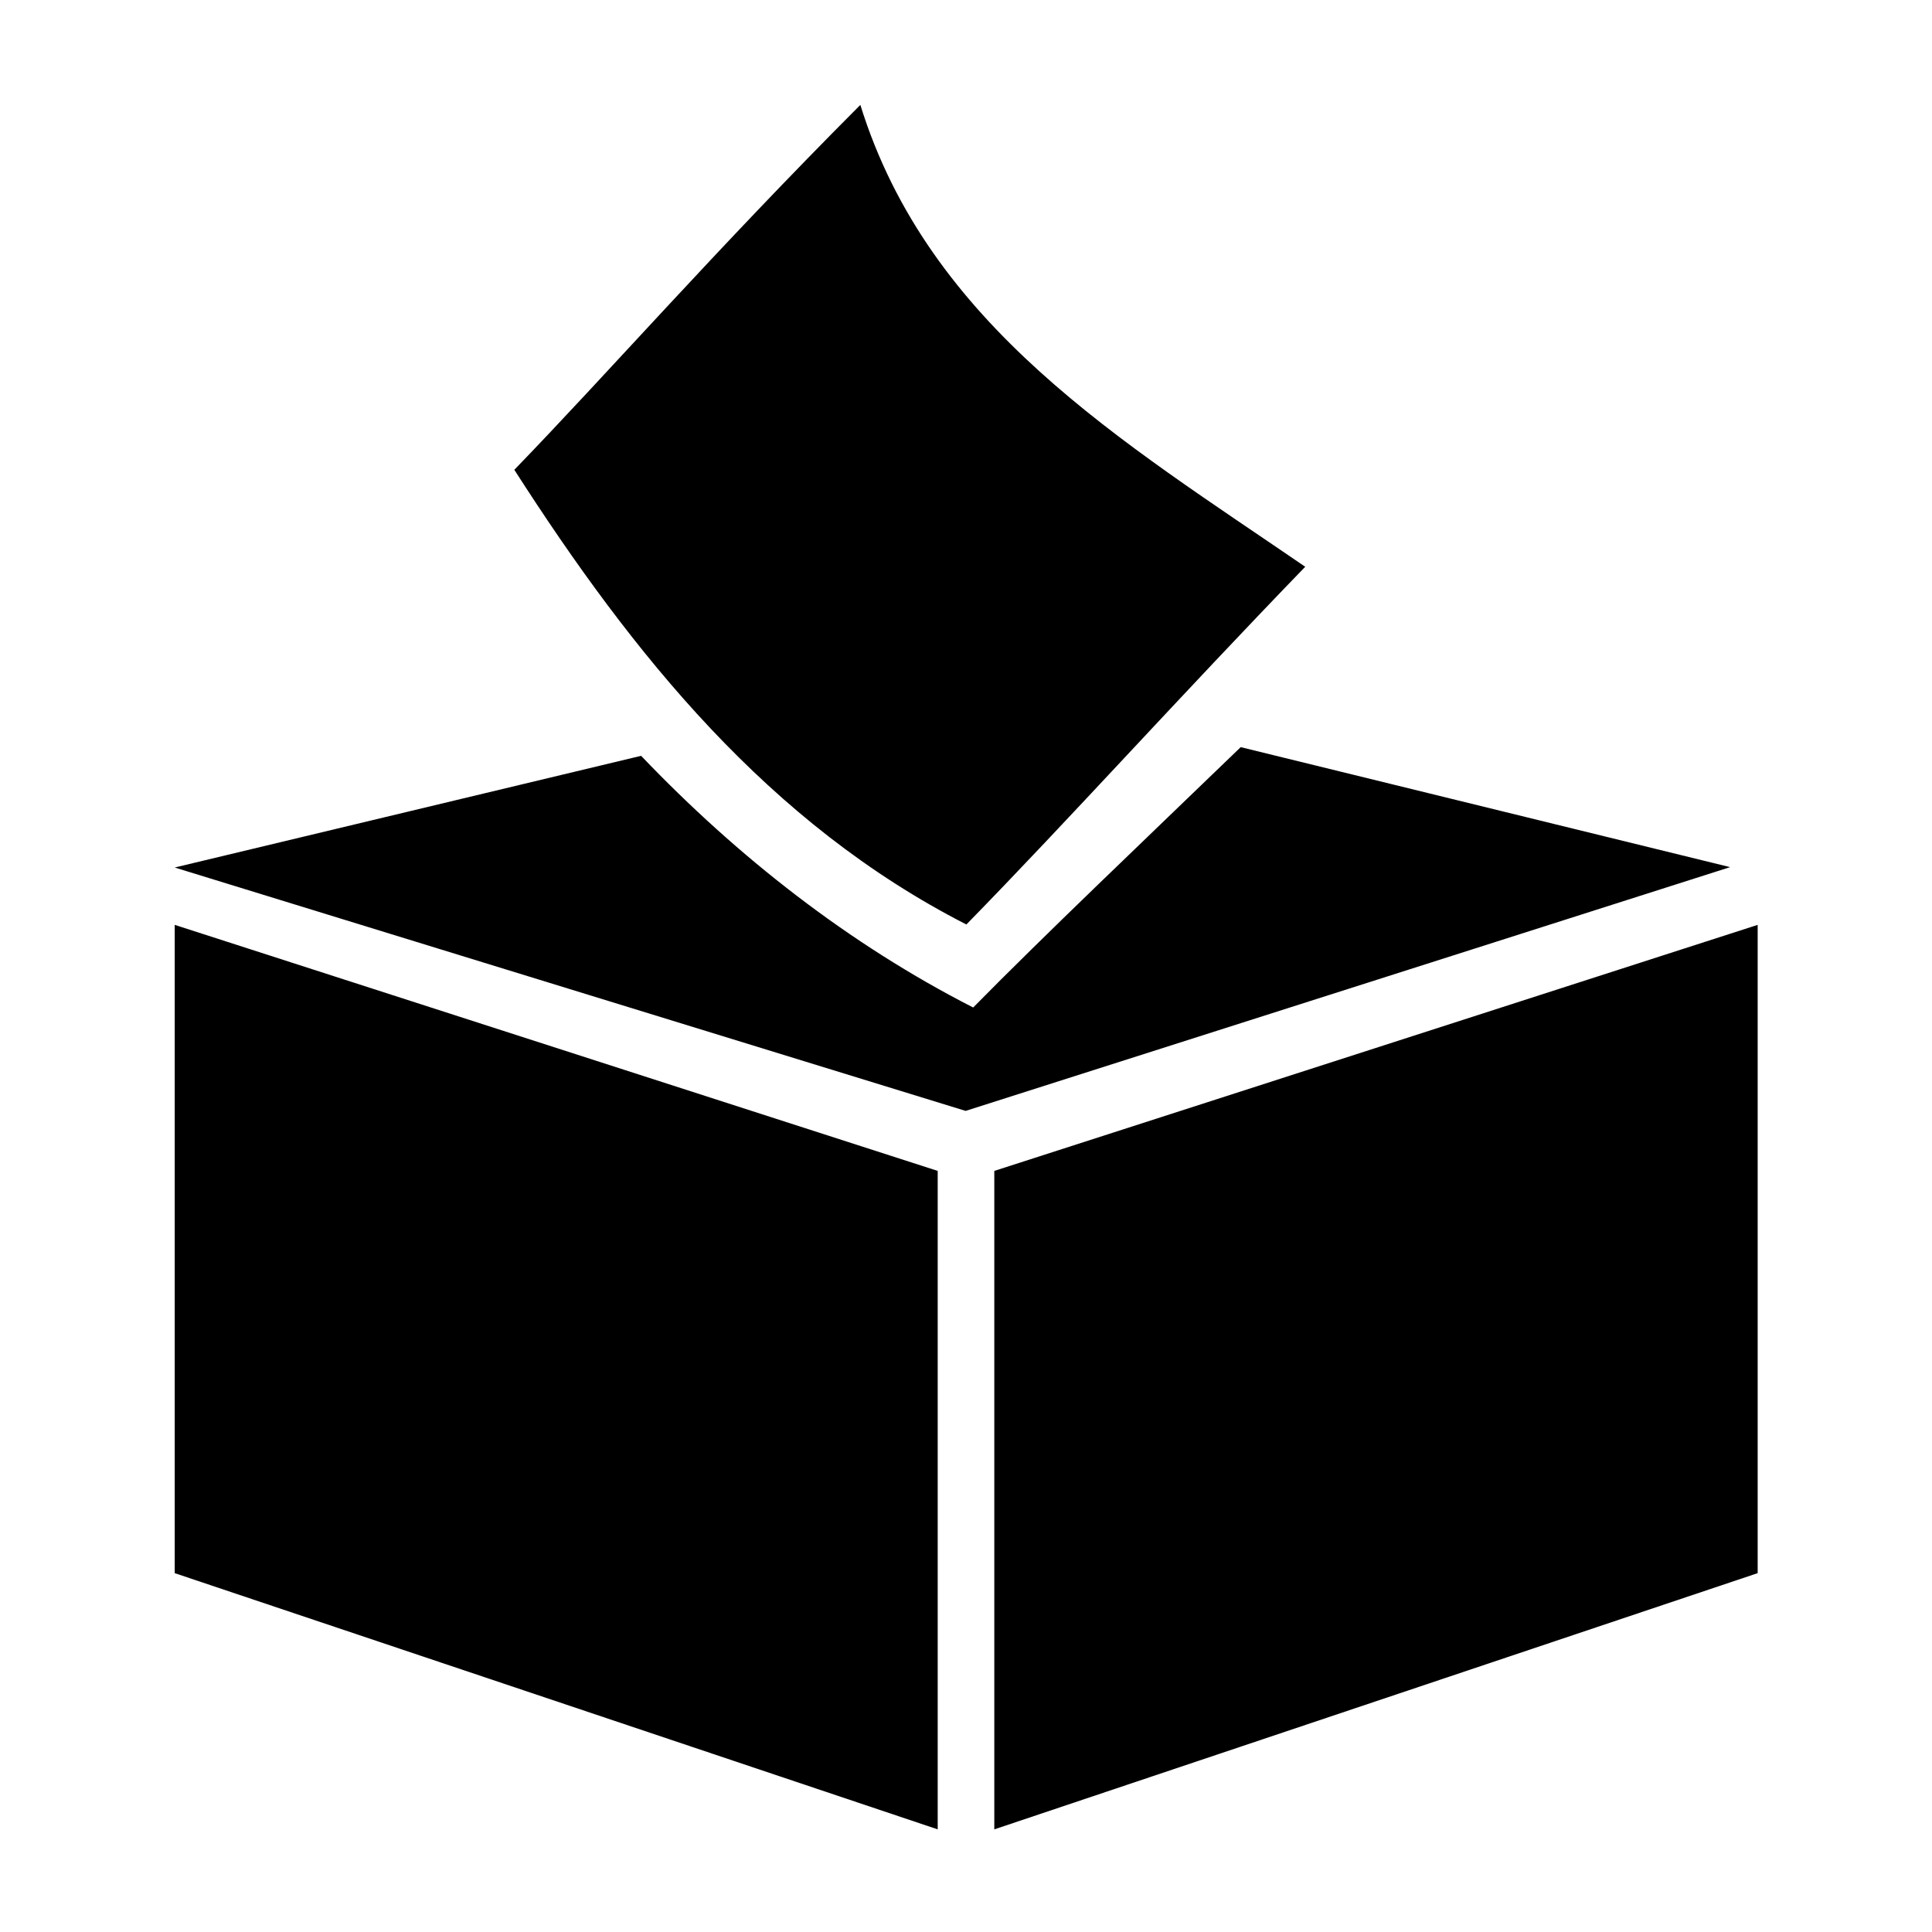 <svg height="512" width="512.0" xmlns="http://www.w3.org/2000/svg"><path d="m328.8 198c-26 25.1-52 49.8-70.9 69-32.9-16.8-62.4-39.9-88-66.7l-123.6 29.6 209.6 64.5 202.6-64.6-129.7-31.8z m-72.7 47c26.9-27.5 56.4-60.3 89.8-94.8-48.6-33.3-99.7-63.8-117.9-122.4-38.9 39-66.9 71.1-91.7 96.7 31.5 49.1 67.4 93.7 119.8 120.5z m7.4 65.3v174.5l202.3-67.9v-171.8l-202.3 65.2z m-217.2 106.6l202.2 67.9v-174.5l-202.2-65.2v171.8z" /></svg>